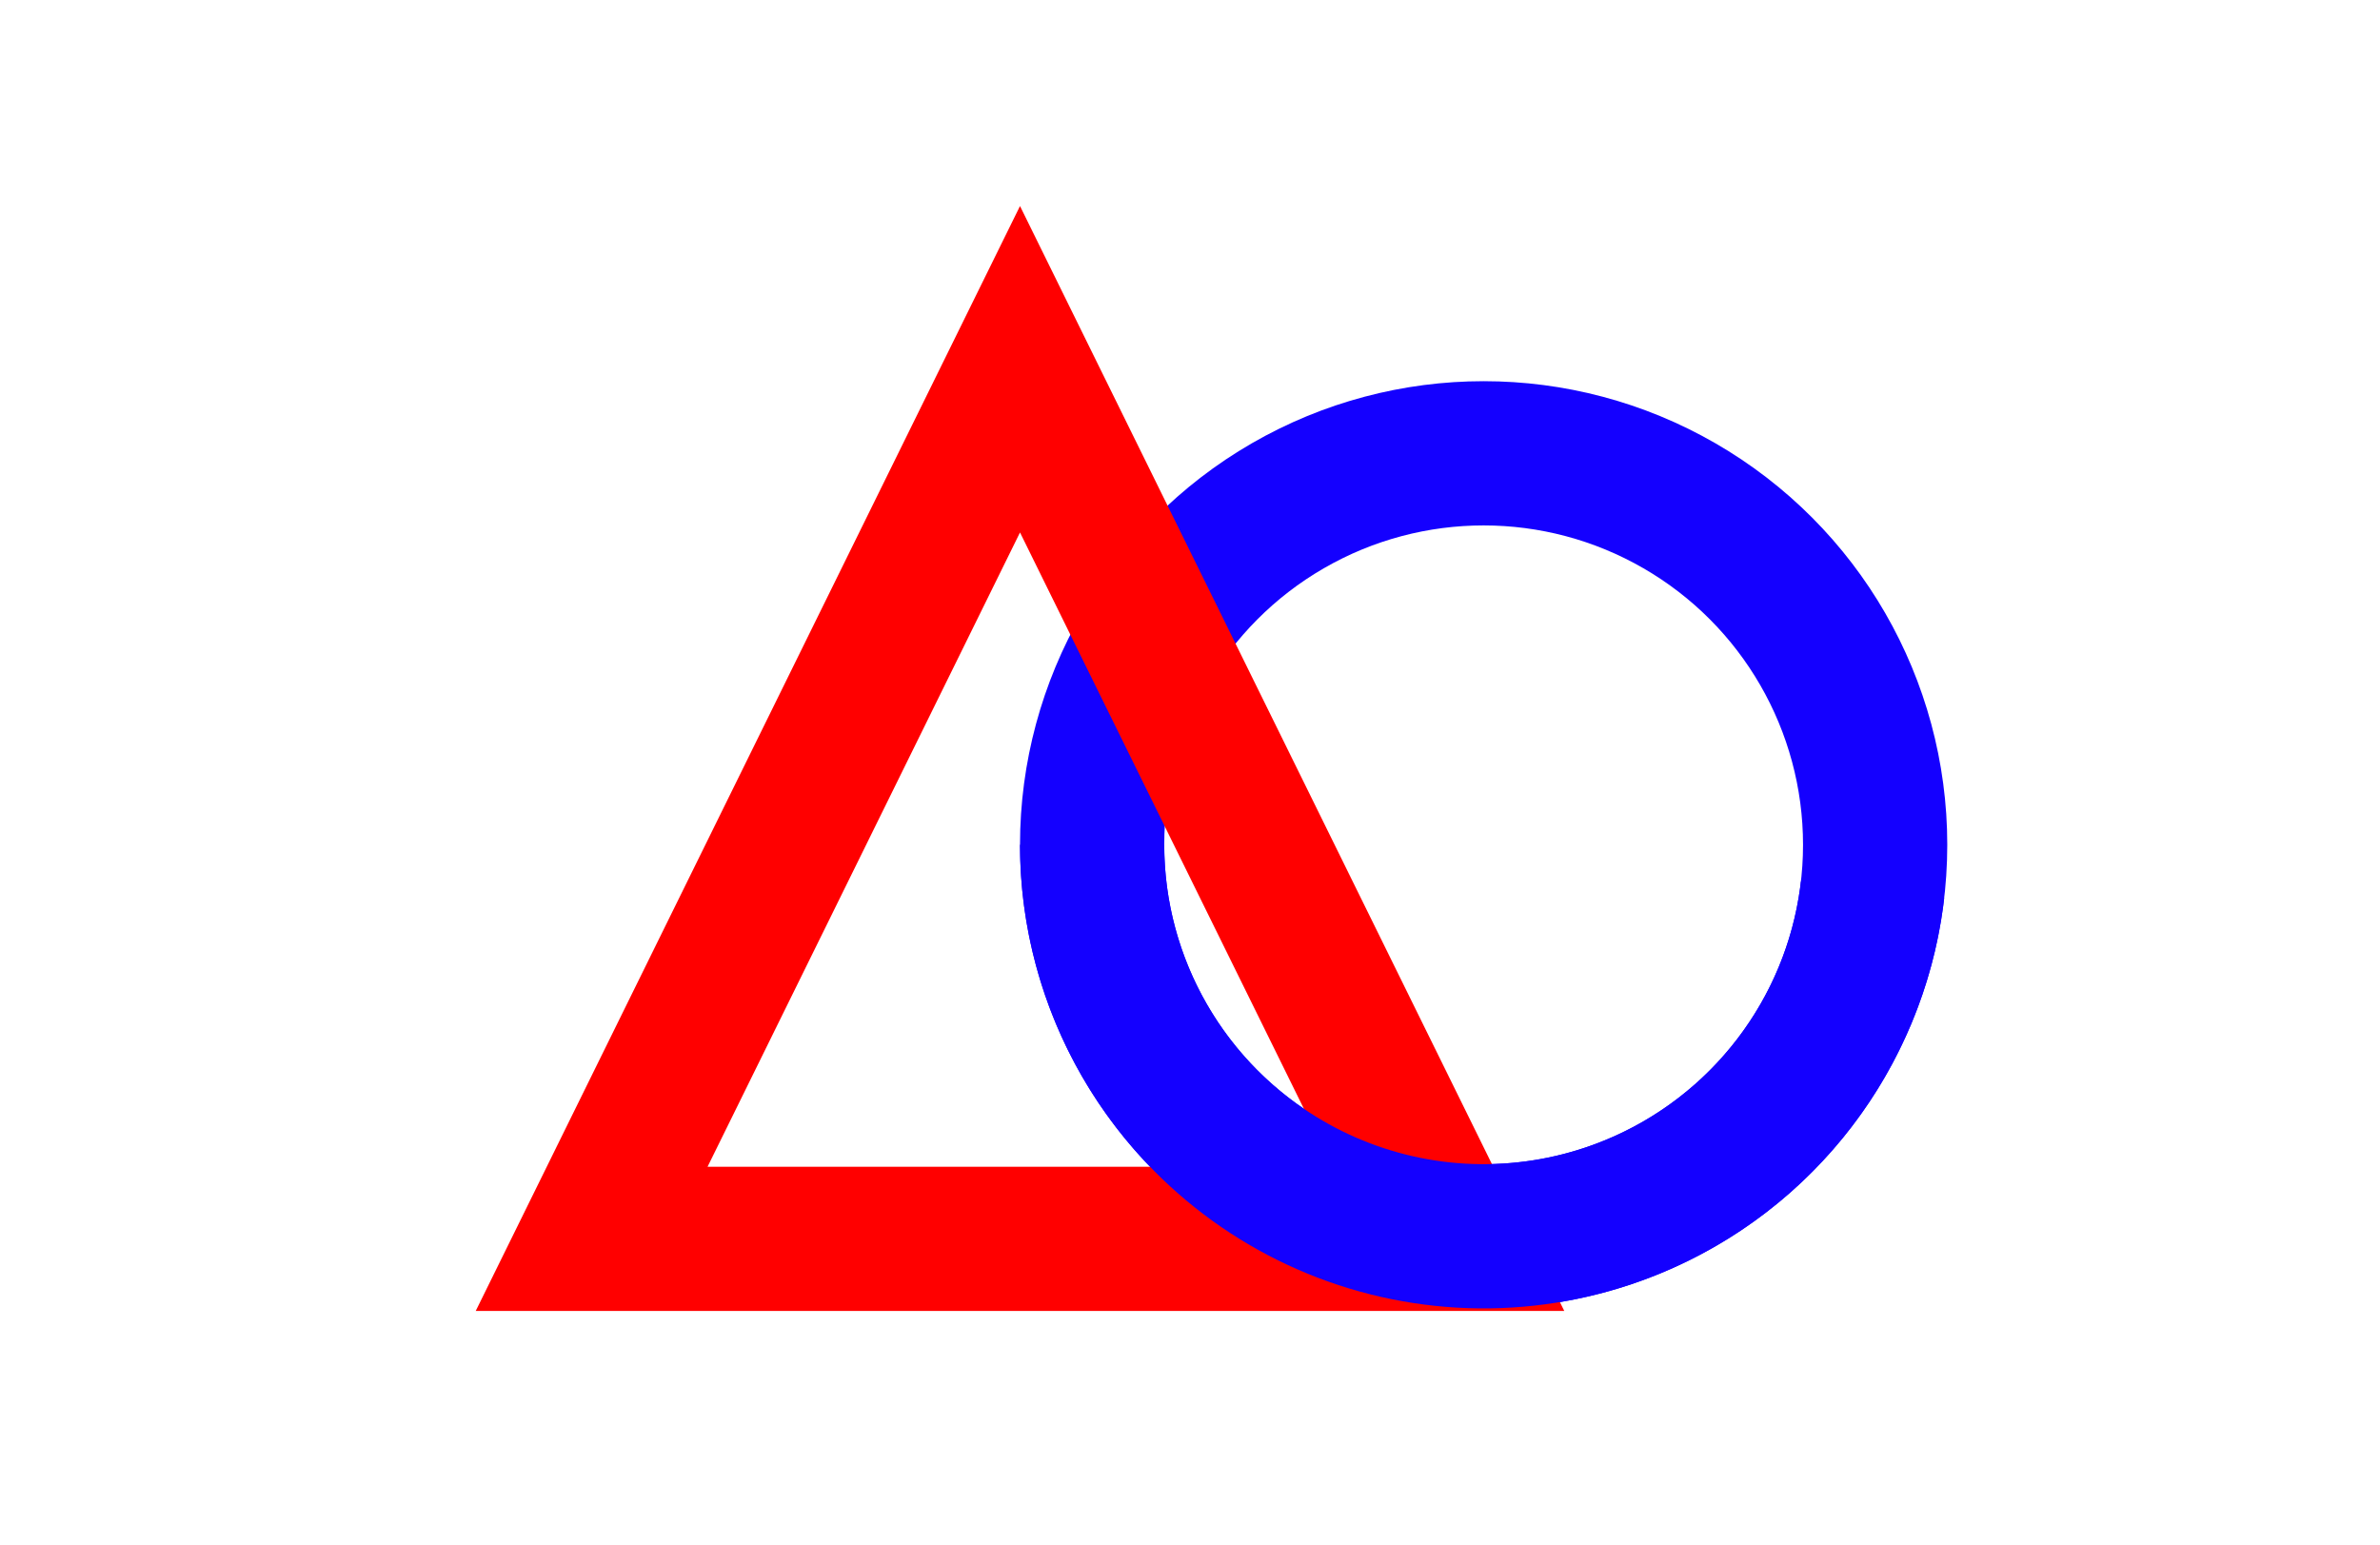 <svg width="231" height="150" viewBox="0 0 231 150" fill="none" xmlns="http://www.w3.org/2000/svg">
<g clip-path="url(#clip0_108_5)">
<circle cx="144" cy="82" r="38" stroke="#1400FF" stroke-width="14"/>
<path d="M57.423 120.25L99 35.842L140.576 120.25H57.423Z" stroke="#FF0000" stroke-width="14"/>
<path d="M181.75 86.354C180.638 95.991 175.883 104.838 168.459 111.082C161.035 117.326 151.504 120.494 141.819 119.937C132.135 119.381 123.03 115.141 116.37 108.088C109.71 101.034 106 91.701 106 82" stroke="#1400FF" stroke-width="14"/>
</g>
<defs>
<clipPath id="clip0_108_5">
<rect width="231" height="150" fill="white"/>
</clipPath>
</defs>
</svg>
